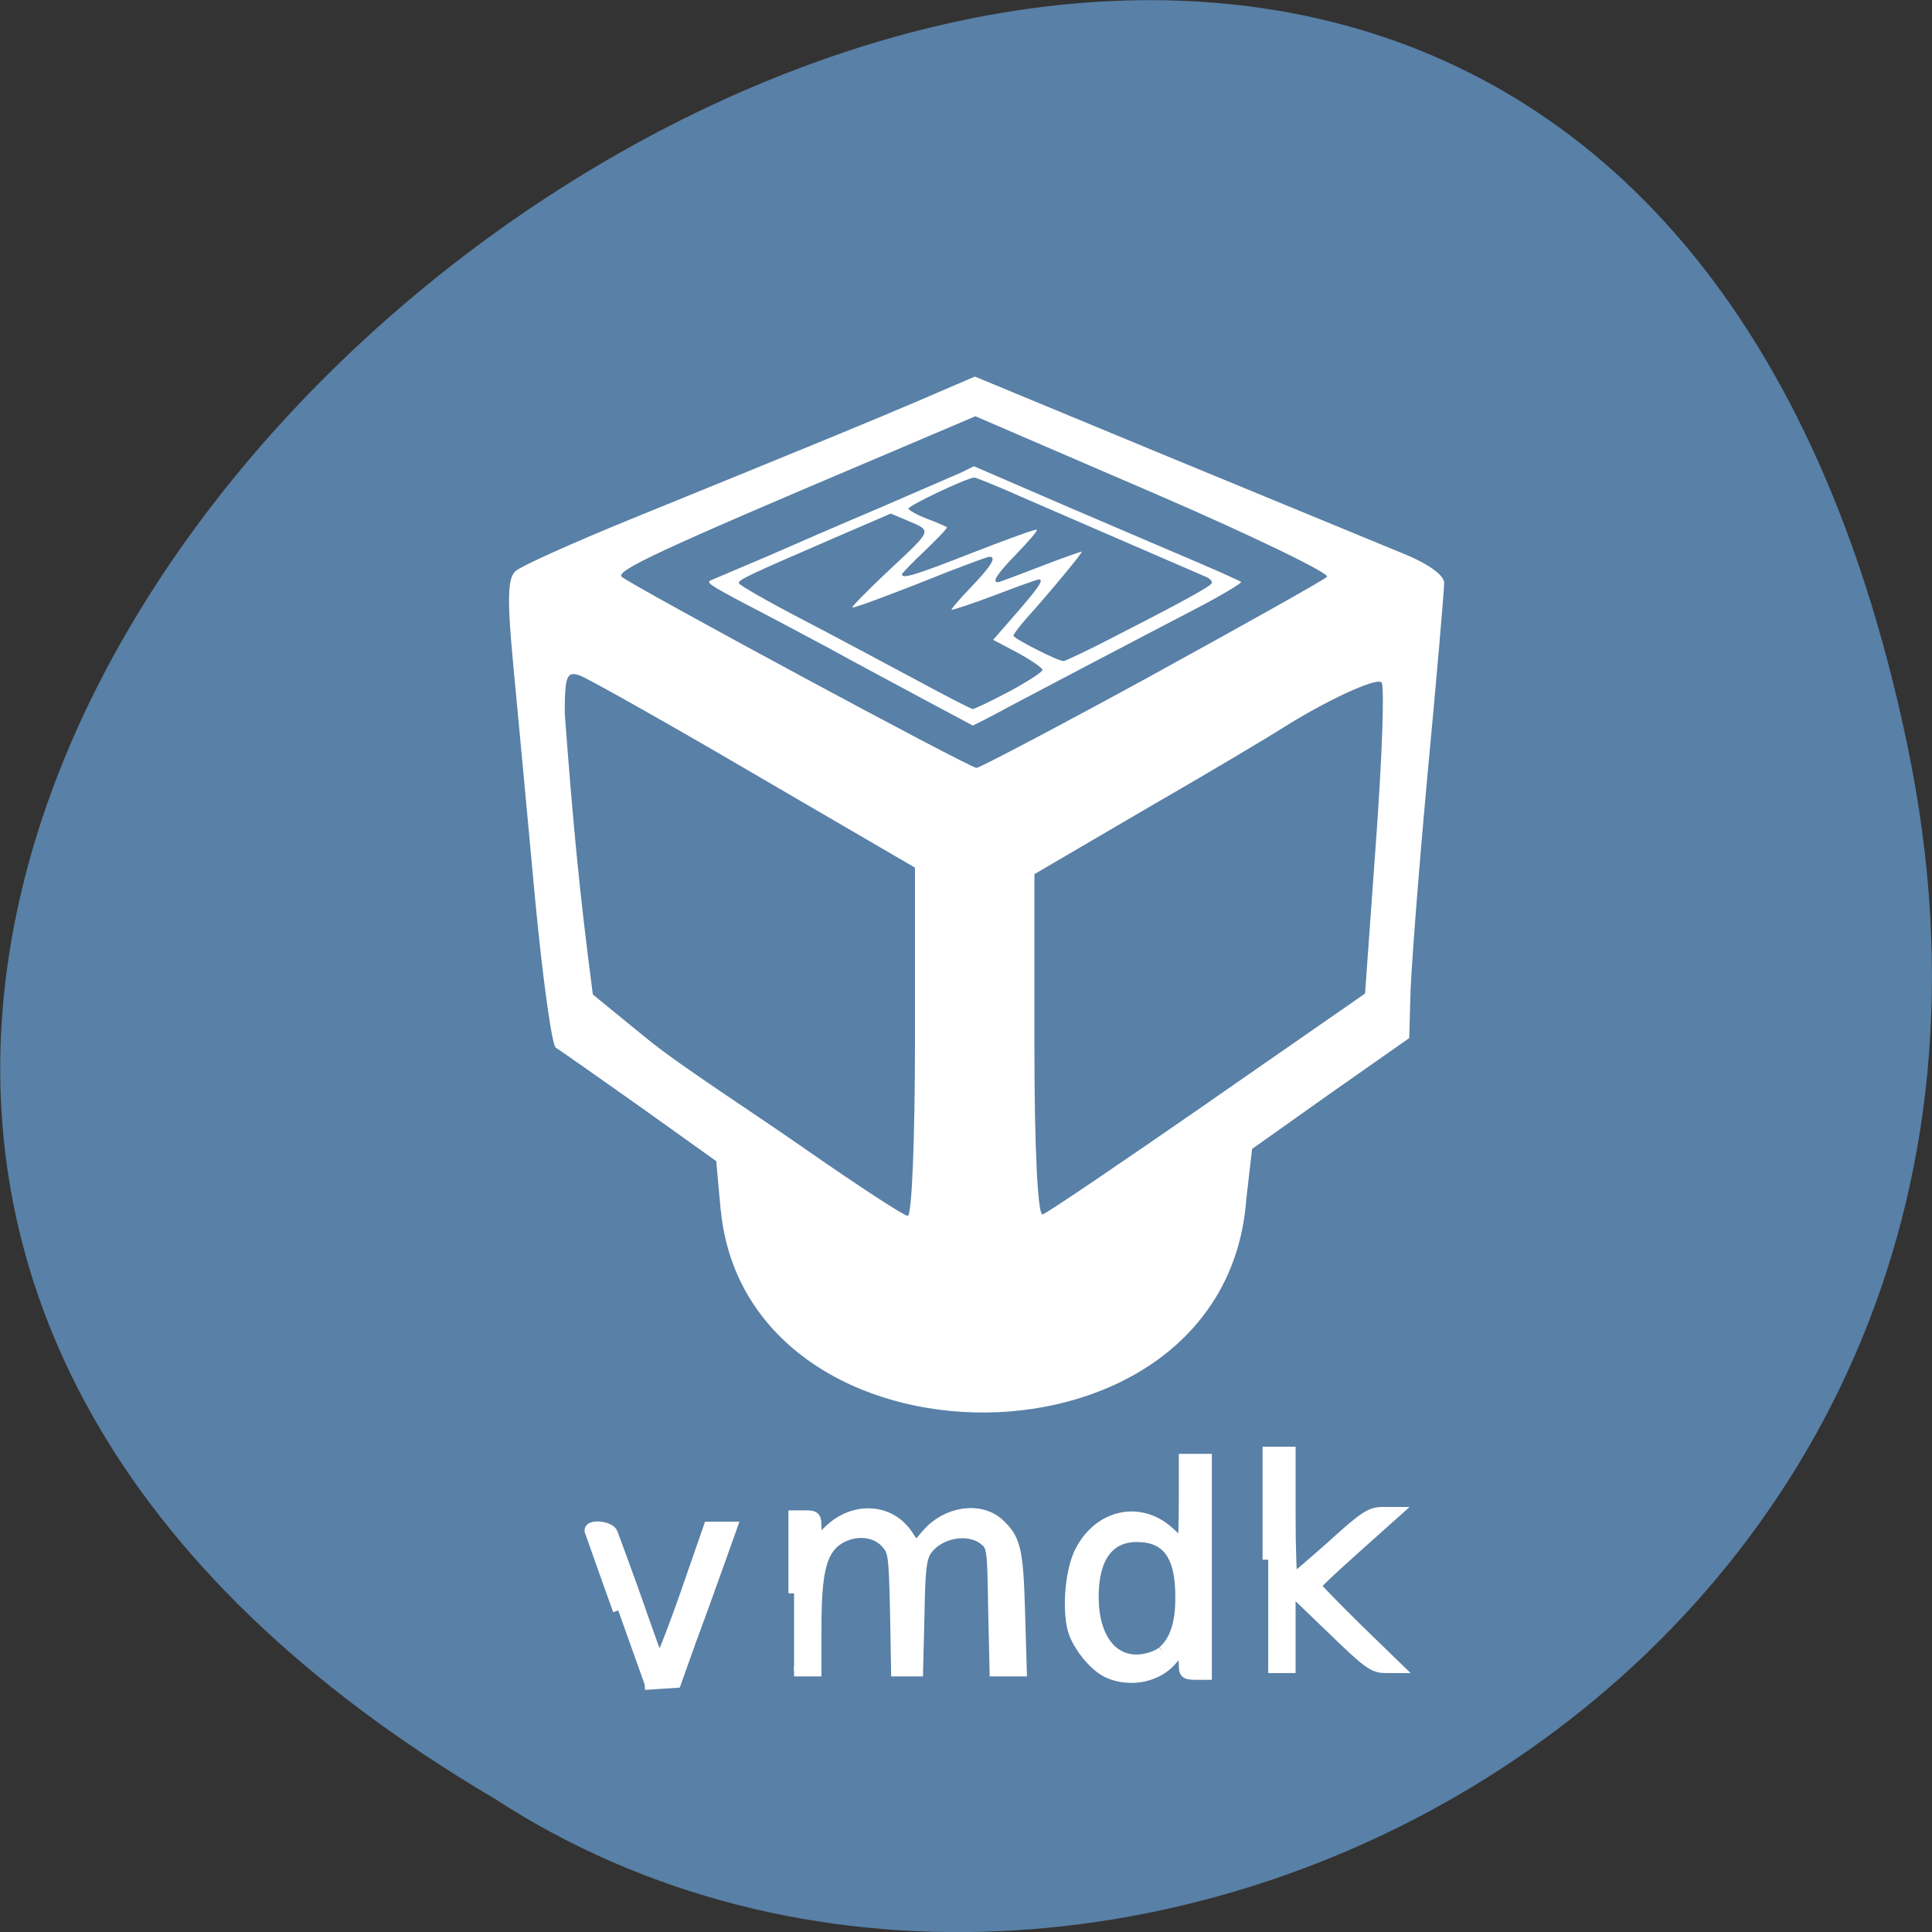 <svg xmlns="http://www.w3.org/2000/svg" viewBox="0 0 22 22"><rect x="0" y="0" width="22" height="22" fill="#333333" stroke="none"/><path d="m 21.719 8.484 c -4.293 -20.617 -33.844 1.516 -16.09 11.996 c 6.898 4.492 18.305 -1.395 16.09 -11.996" fill="#5980a6"/><g fill="#fff"><path d="m 8.207 13.785 l -0.051 -0.563 l -0.875 -0.625 c -0.48 -0.34 -0.91 -0.641 -0.953 -0.668 c -0.043 -0.027 -0.148 -0.785 -0.234 -1.684 c -0.082 -0.902 -0.195 -2.09 -0.246 -2.637 c -0.074 -0.773 -0.07 -1.023 0.023 -1.105 c 0.066 -0.059 0.648 -0.32 1.289 -0.582 c 2.168 -0.883 2.719 -1.109 3.332 -1.371 l 0.609 -0.262 l 2.16 0.895 c 1.191 0.492 2.395 0.988 2.672 1.102 c 0.32 0.125 0.512 0.262 0.512 0.352 c 0 0.082 -0.086 1.09 -0.195 2.242 c -0.105 1.152 -0.191 2.285 -0.191 2.512 l -0.012 0.43 l -0.891 0.625 l -0.898 0.637 l -0.066 0.57 c -0.234 3.234 -5.68 3.207 -5.984 0.129 m 2.211 -1.918 v -1.984 l -1.824 -1.063 c -1 -0.586 -1.898 -1.09 -1.992 -1.125 c -0.148 -0.051 -0.172 0 -0.172 0.43 c 0.09 1.211 0.168 2.051 0.32 3.203 l 0.633 0.516 c 0.375 0.305 1.211 0.84 1.801 1.254 c 0.59 0.41 1.109 0.75 1.152 0.75 c 0.047 0 0.082 -0.891 0.082 -1.98 m 3.336 0.691 l 1.789 -1.242 l 0.125 -1.738 c 0.07 -0.957 0.098 -1.77 0.063 -1.805 c -0.063 -0.059 -0.633 0.207 -1.133 0.523 c -0.133 0.086 -0.82 0.496 -1.531 0.906 l -1.289 0.754 v 1.953 c 0 1.188 0.039 1.941 0.094 1.922 c 0.051 -0.016 0.898 -0.59 1.883 -1.273 m -0.645 -4.863 c 1.059 -0.582 1.961 -1.086 2 -1.125 c 0.039 -0.035 -0.844 -0.465 -1.965 -0.949 l -2.039 -0.879 l -1.148 0.488 c -2.445 1.035 -2.953 1.273 -2.879 1.34 c 0.109 0.098 3.953 2.172 4.04 2.176 c 0.035 0 0.934 -0.473 1.992 -1.051"/><path d="m 10.477 7.941 c -0.328 -0.176 -0.809 -0.434 -1.063 -0.574 c -0.258 -0.137 -0.672 -0.359 -0.93 -0.492 c -0.422 -0.223 -0.453 -0.246 -0.375 -0.273 c 0.043 -0.02 0.324 -0.137 0.617 -0.262 c 0.293 -0.129 0.879 -0.383 1.305 -0.563 c 0.426 -0.184 0.836 -0.363 0.918 -0.398 l 0.141 -0.07 l 1.094 0.473 c 0.605 0.258 1.281 0.547 1.508 0.645 c 0.227 0.098 0.426 0.188 0.441 0.199 c 0.012 0.012 -0.227 0.156 -0.535 0.316 c -0.535 0.277 -2.09 1.094 -2.379 1.25 l -0.141 0.07 m 0.414 -0.387 c 0.207 -0.113 0.379 -0.223 0.379 -0.246 c 0 -0.023 -0.125 -0.109 -0.281 -0.195 l -0.281 -0.148 l 0.273 -0.313 c 0.25 -0.289 0.309 -0.375 0.246 -0.375 c -0.012 0 -0.238 0.078 -0.5 0.18 c -0.262 0.098 -0.484 0.172 -0.492 0.164 c -0.008 -0.004 0.094 -0.125 0.227 -0.262 c 0.227 -0.238 0.289 -0.34 0.203 -0.34 c -0.02 0 -0.23 0.078 -0.473 0.172 c -0.605 0.242 -1.043 0.406 -1.086 0.406 c -0.02 0 0.168 -0.191 0.422 -0.43 c 0.5 -0.469 0.488 -0.438 0.191 -0.566 l -0.176 -0.074 l -0.633 0.273 c -1.02 0.441 -1.098 0.48 -1.098 0.52 c 0.004 0.02 0.32 0.203 0.711 0.406 c 0.391 0.203 0.98 0.52 1.316 0.699 c 0.332 0.18 0.621 0.328 0.637 0.328 c 0.02 0 0.207 -0.09 0.414 -0.199 m 1.152 -0.602 c 0.828 -0.422 1.145 -0.598 1.156 -0.633 c 0.008 -0.02 -0.02 -0.051 -0.063 -0.07 c -0.047 -0.02 -0.414 -0.18 -0.82 -0.355 c -0.406 -0.176 -0.973 -0.422 -1.262 -0.547 c -0.289 -0.129 -0.539 -0.23 -0.559 -0.23 c -0.078 0 -0.762 0.324 -0.75 0.355 c 0.008 0.02 0.105 0.074 0.219 0.117 c 0.113 0.043 0.211 0.086 0.219 0.094 c 0.008 0.008 -0.102 0.125 -0.25 0.266 c -0.145 0.137 -0.262 0.258 -0.262 0.27 c 0 0.055 0.145 0.012 0.813 -0.25 c 0.391 -0.152 0.715 -0.27 0.723 -0.258 c 0.012 0.008 -0.09 0.129 -0.227 0.27 c -0.227 0.234 -0.289 0.328 -0.215 0.328 c 0.012 0 0.23 -0.082 0.484 -0.18 c 0.254 -0.098 0.465 -0.172 0.469 -0.168 c 0.012 0.012 -0.395 0.5 -0.625 0.754 c -0.082 0.094 -0.152 0.184 -0.152 0.203 c 0 0.031 0.496 0.285 0.57 0.289 c 0.016 0 0.258 -0.113 0.531 -0.254"/><g stroke="#fff"><path d="m 81.86 213.23 c -1.955 -5.409 -3.591 -10.136 -3.727 -10.455 c -0.318 -0.955 2.591 -0.727 2.955 0.227 c 0.182 0.455 1.409 3.818 2.727 7.455 c 1.273 3.636 2.545 7.227 2.818 7.955 c 0.273 0.682 0.636 1.273 0.773 1.273 c 0.182 0 1.727 -3.909 3.409 -8.727 l 3.045 -8.773 h 3.045 l -1.818 5.091 c -1 2.818 -2.682 7.455 -3.727 10.273 l -1.864 5.227 l -2.045 0.136 l -2.091 0.136" transform="scale(0.086)" stroke-width="1.419"/><g stroke-width="5.853" transform="matrix(0.022 0 0 0.02 2.413 3.302)"><path d="m 301.33 742.1 v -44.35 h 5.623 c 5.26 0 5.623 0.581 5.623 7.166 c 0 3.873 0.363 6.972 0.907 6.972 c 0.363 0 3.265 -2.711 6.167 -5.81 c 12.697 -13.557 31.02 -12.395 40.09 2.324 l 4.535 7.553 l 6.349 -8.134 c 9.976 -12.395 26.846 -15.11 36.28 -5.81 c 8.888 8.909 10.158 15.11 11.06 50.742 l 0.907 33.699 h -13.423 l -0.726 -35.442 c -0.544 -34.473 -0.544 -35.635 -4.898 -39.32 c -8.344 -7.166 -23.581 -4.067 -30.11 6 c -2.721 4.454 -3.446 10.846 -3.809 36.991 l -0.726 31.762 h -10.702 l -0.544 -34.09 c -0.726 -32.924 -0.907 -34.28 -5.26 -39.32 c -6.349 -7.166 -18.32 -7.166 -26.302 -0.194 c -7.437 6.778 -9.795 18.592 -9.795 49.58 v 24.02 h -11.246"/><path d="m 546.75 722.93 v -61.39 h 11.246 v 36.22 c 0 19.948 0.544 36.41 1.27 36.41 c 0.544 0 9.795 -8.715 20.497 -19.17 c 17.05 -17.04 20.13 -19.17 26.302 -19.17 h 6.711 l -20.678 20.335 c -11.428 11.233 -20.86 20.916 -20.86 21.691 c 0 0.581 9.614 11.427 21.22 24.02 l 21.22 22.659 h -6.53 c -5.804 0 -8.888 -2.518 -27.753 -22.659 l -21.404 -22.659 v 45.32 h -11.246"/><path d="m 464.4 787.61 c -6.53 -3.099 -14.33 -12.976 -17.776 -22.272 c -3.809 -11.04 -2.539 -34.28 2.539 -46.29 c 9.432 -21.691 30.836 -27.308 46.07 -12.01 c 3.628 3.873 7.07 6.778 7.437 6.778 c 0.363 0 0.726 -10.846 0.726 -24.21 v -24.02 h 11.246 v 122.79 h -5.623 c -4.898 0 -5.623 -0.581 -5.623 -5.616 c 0 -8.134 -1.814 -9.103 -6.349 -3.099 c -7.256 9.877 -21.04 13.363 -32.65 7.941 m 27.934 -12.589 c 6.349 -5.81 9.432 -16.268 9.251 -31.18 c 0 -23.434 -7.07 -33.892 -22.855 -33.892 c -14.693 0 -22.674 11.814 -22.674 34.09 c 0 23.434 9.976 37.572 25.21 35.635 c 3.991 -0.581 9.07 -2.518 11.06 -4.648"/></g></g></g></svg>
